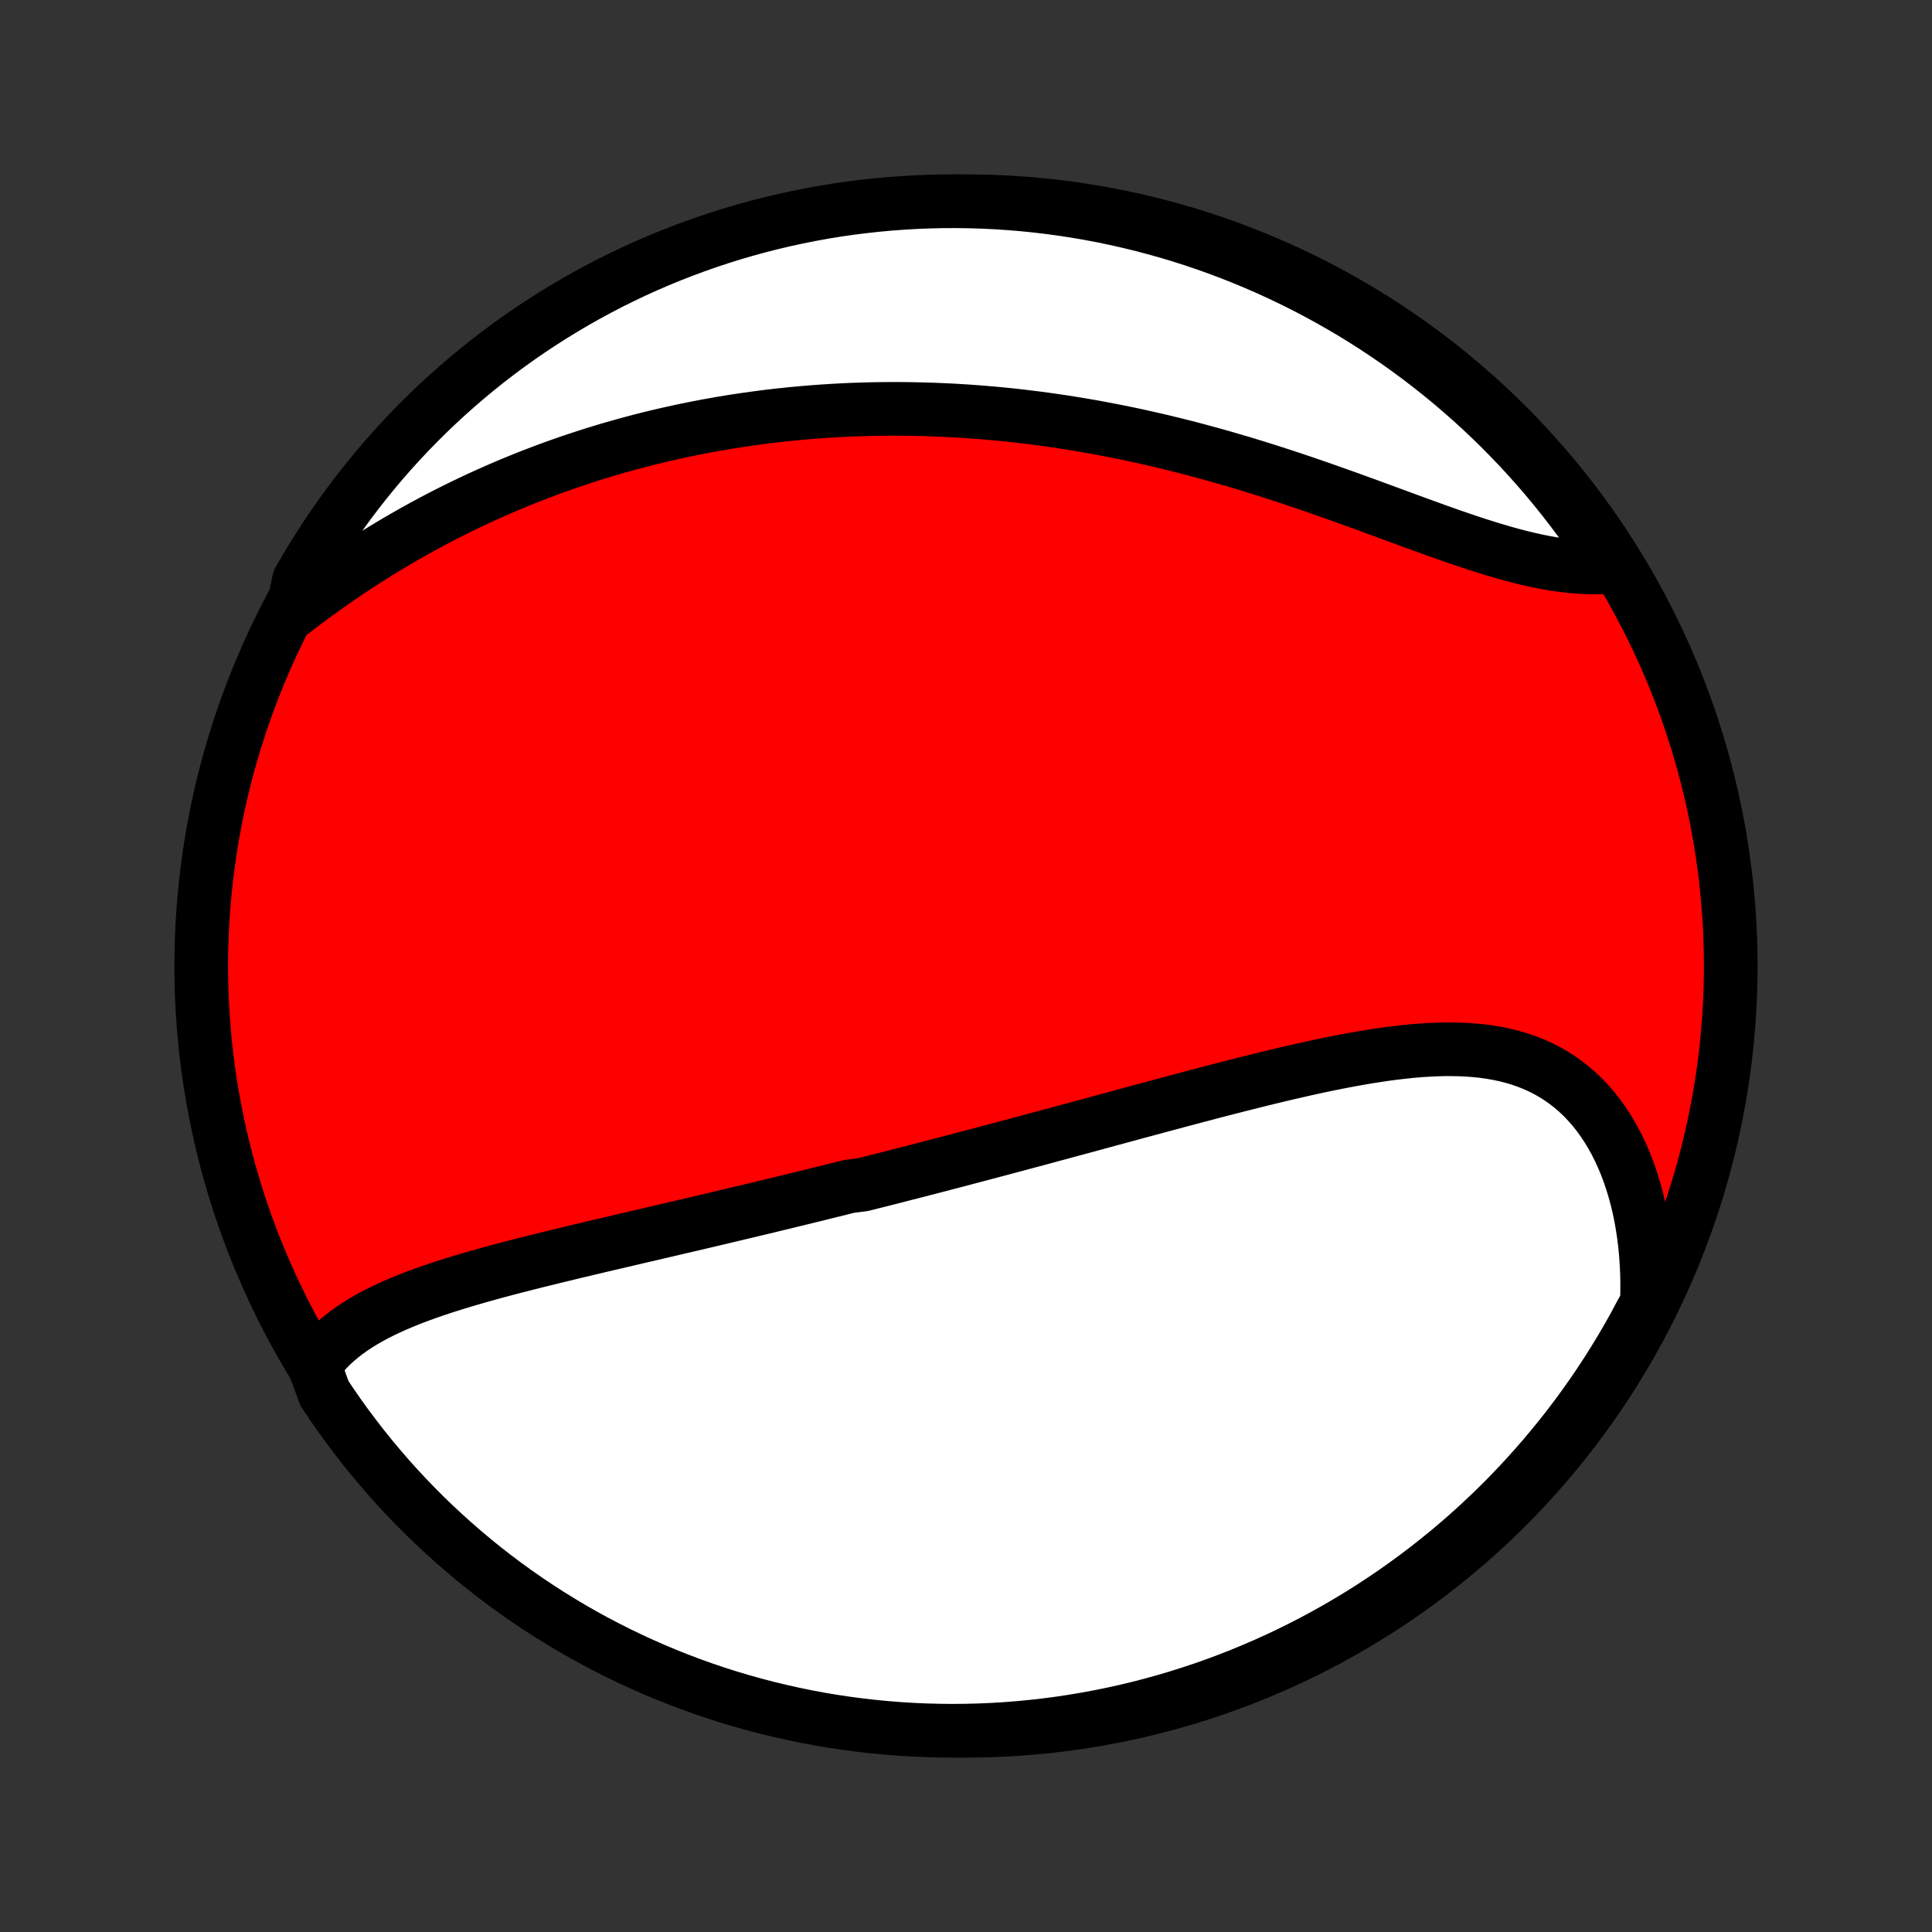 <?xml version="1.0" encoding="utf-8" standalone="no"?>
<!DOCTYPE svg PUBLIC "-//W3C//DTD SVG 1.1//EN"
  "http://www.w3.org/Graphics/SVG/1.1/DTD/svg11.dtd">
<!-- Created with matplotlib (http://matplotlib.org/) -->
<svg height="72pt" version="1.1" viewBox="0 0 72 72" width="72pt" xmlns="http://www.w3.org/2000/svg" xmlns:xlink="http://www.w3.org/1999/xlink">
 <rect x="0" y="0" width="72" height="72" fill="#333333" stroke="none"/>
 <defs>
  <style type="text/css">
*{stroke-linecap:butt;stroke-linejoin:round;}
  </style>
 </defs>
 <g id="figure_1">
  <g id="patch_1">
   <path d="
M0 72
L72 72
L72 0
L0 0
z
" style="fill:none;"/>
  </g>
  <g id="axes_1">
   <g id="PatchCollection_1">
    <defs>
     <path d="
M36 -7.5
C43.558 -7.5 50.808 -10.503 56.153 -15.848
C61.497 -21.192 64.5 -28.442 64.5 -36
C64.5 -43.558 61.497 -50.808 56.153 -56.153
C50.808 -61.497 43.558 -64.5 36 -64.5
C28.442 -64.5 21.192 -61.497 15.848 -56.153
C10.503 -50.808 7.5 -43.558 7.5 -36
C7.5 -28.442 10.503 -21.192 15.848 -15.848
C21.192 -10.503 28.442 -7.5 36 -7.5
z
" id="C0_0_a811fe30f3"/>
     <path d="
M11.714 -21.109
L11.858 -21.31
L12.012 -21.502
L12.175 -21.686
L12.348 -21.861
L12.529 -22.028
L12.719 -22.187
L12.915 -22.34
L13.119 -22.485
L13.329 -22.624
L13.545 -22.758
L13.766 -22.885
L13.993 -23.008
L14.225 -23.125
L14.461 -23.238
L14.701 -23.347
L14.945 -23.451
L15.192 -23.553
L15.442 -23.651
L15.695 -23.745
L15.951 -23.837
L16.209 -23.926
L16.468 -24.013
L16.73 -24.097
L16.993 -24.179
L17.258 -24.26
L17.523 -24.338
L17.79 -24.415
L18.058 -24.491
L18.326 -24.565
L18.595 -24.638
L18.864 -24.709
L19.134 -24.78
L19.403 -24.849
L19.673 -24.918
L19.943 -24.986
L20.213 -25.053
L20.483 -25.119
L20.752 -25.185
L21.021 -25.25
L21.29 -25.315
L21.558 -25.38
L21.826 -25.443
L22.094 -25.507
L22.361 -25.57
L22.628 -25.632
L22.894 -25.695
L23.159 -25.757
L23.424 -25.819
L23.689 -25.881
L23.952 -25.942
L24.215 -26.003
L24.478 -26.065
L24.74 -26.126
L25.001 -26.187
L25.262 -26.248
L25.522 -26.309
L25.782 -26.369
L26.041 -26.43
L26.3 -26.491
L26.558 -26.552
L26.815 -26.613
L27.072 -26.674
L27.329 -26.735
L27.585 -26.796
L27.841 -26.857
L28.096 -26.918
L28.352 -26.979
L28.606 -27.04
L28.861 -27.102
L29.115 -27.163
L29.369 -27.225
L29.623 -27.287
L29.876 -27.349
L30.13 -27.411
L30.383 -27.473
L30.636 -27.536
L30.89 -27.599
L31.143 -27.662
L31.396 -27.725
L31.65 -27.788
L32.157 -27.852
L32.411 -27.916
L32.665 -27.98
L32.919 -28.044
L33.174 -28.109
L33.429 -28.174
L33.684 -28.24
L33.94 -28.305
L34.197 -28.371
L34.453 -28.438
L34.711 -28.504
L34.968 -28.571
L35.227 -28.639
L35.486 -28.706
L35.746 -28.774
L36.006 -28.843
L36.268 -28.912
L36.53 -28.981
L36.793 -29.051
L37.056 -29.121
L37.321 -29.191
L37.587 -29.262
L37.853 -29.333
L38.121 -29.405
L38.389 -29.477
L38.659 -29.549
L38.93 -29.622
L39.202 -29.696
L39.475 -29.769
L39.749 -29.844
L40.025 -29.918
L40.301 -29.993
L40.579 -30.068
L40.858 -30.144
L41.139 -30.22
L41.42 -30.297
L41.703 -30.373
L41.988 -30.451
L42.274 -30.528
L42.561 -30.606
L42.849 -30.683
L43.139 -30.762
L43.43 -30.84
L43.722 -30.918
L44.016 -30.997
L44.312 -31.075
L44.608 -31.154
L44.906 -31.232
L45.205 -31.311
L45.505 -31.389
L45.806 -31.466
L46.109 -31.544
L46.413 -31.621
L46.717 -31.697
L47.023 -31.773
L47.33 -31.848
L47.637 -31.922
L47.946 -31.995
L48.255 -32.066
L48.564 -32.137
L48.875 -32.206
L49.185 -32.273
L49.496 -32.338
L49.807 -32.401
L50.119 -32.461
L50.43 -32.519
L50.741 -32.574
L51.052 -32.626
L51.362 -32.674
L51.672 -32.719
L51.98 -32.759
L52.288 -32.795
L52.594 -32.827
L52.9 -32.853
L53.203 -32.873
L53.505 -32.888
L53.804 -32.896
L54.102 -32.897
L54.396 -32.891
L54.688 -32.878
L54.977 -32.856
L55.263 -32.826
L55.545 -32.787
L55.824 -32.738
L56.098 -32.68
L56.368 -32.612
L56.633 -32.533
L56.894 -32.443
L57.149 -32.343
L57.399 -32.231
L57.644 -32.107
L57.882 -31.972
L58.114 -31.825
L58.34 -31.666
L58.559 -31.496
L58.771 -31.314
L58.976 -31.12
L59.173 -30.914
L59.364 -30.698
L59.546 -30.47
L59.72 -30.231
L59.886 -29.982
L60.044 -29.723
L60.194 -29.454
L60.335 -29.175
L60.467 -28.888
L60.591 -28.592
L60.706 -28.288
L60.812 -27.977
L60.909 -27.658
L60.998 -27.332
L61.077 -27.001
L61.147 -26.663
L61.208 -26.32
L61.26 -25.972
L61.303 -25.619
L61.337 -25.262
L61.362 -24.902
L61.379 -24.538
L61.386 -24.171
L61.384 -23.801
L61.374 -23.43
L61.157 -23.056
L60.92 -22.608
L60.675 -22.171
L60.422 -21.738
L60.162 -21.31
L59.895 -20.886
L59.62 -20.466
L59.338 -20.052
L59.049 -19.642
L58.753 -19.237
L58.45 -18.837
L58.14 -18.443
L57.823 -18.054
L57.5 -17.67
L57.17 -17.292
L56.834 -16.92
L56.492 -16.553
L56.143 -16.192
L55.788 -15.838
L55.427 -15.489
L55.06 -15.147
L54.687 -14.811
L54.309 -14.482
L53.925 -14.159
L53.535 -13.843
L53.141 -13.533
L52.741 -13.231
L52.336 -12.935
L51.926 -12.646
L51.511 -12.365
L51.091 -12.09
L50.667 -11.823
L50.238 -11.564
L49.805 -11.311
L49.368 -11.067
L48.926 -10.829
L48.481 -10.6
L48.032 -10.378
L47.579 -10.164
L47.123 -9.958
L46.663 -9.76
L46.201 -9.57
L45.735 -9.388
L45.266 -9.214
L44.794 -9.048
L44.319 -8.891
L43.842 -8.741
L43.363 -8.6
L42.881 -8.468
L42.398 -8.343
L41.912 -8.227
L41.425 -8.12
L40.935 -8.021
L40.445 -7.931
L39.953 -7.849
L39.46 -7.775
L38.965 -7.711
L38.47 -7.655
L37.974 -7.607
L37.478 -7.568
L36.981 -7.538
L36.484 -7.517
L35.986 -7.504
L35.489 -7.5
L34.992 -7.505
L34.495 -7.518
L33.998 -7.54
L33.502 -7.57
L33.007 -7.61
L32.513 -7.658
L32.02 -7.714
L31.528 -7.779
L31.038 -7.853
L30.549 -7.935
L30.061 -8.026
L29.576 -8.126
L29.092 -8.234
L28.61 -8.35
L28.131 -8.475
L27.654 -8.608
L27.18 -8.749
L26.708 -8.899
L26.239 -9.057
L25.774 -9.223
L25.311 -9.398
L24.852 -9.58
L24.395 -9.771
L23.943 -9.97
L23.494 -10.176
L23.049 -10.39
L22.608 -10.613
L22.171 -10.842
L21.738 -11.08
L21.31 -11.325
L20.886 -11.578
L20.466 -11.838
L20.052 -12.105
L19.642 -12.38
L19.237 -12.662
L18.837 -12.951
L18.443 -13.247
L18.054 -13.55
L17.67 -13.86
L17.292 -14.177
L16.92 -14.5
L16.553 -14.83
L16.192 -15.166
L15.838 -15.508
L15.489 -15.857
L15.147 -16.212
L14.811 -16.573
L14.482 -16.94
L14.159 -17.313
L13.843 -17.691
L13.533 -18.075
L13.231 -18.465
L12.935 -18.859
L12.646 -19.259
L12.365 -19.664
L12.09 -20.074
z
" id="C0_1_7ee40ecc08"/>
     <path d="
M10.895 -49.188
L11.191 -49.416
L11.489 -49.64
L11.789 -49.86
L12.089 -50.077
L12.39 -50.289
L12.693 -50.498
L12.995 -50.703
L13.299 -50.904
L13.603 -51.102
L13.908 -51.295
L14.213 -51.484
L14.518 -51.669
L14.823 -51.85
L15.129 -52.027
L15.435 -52.201
L15.74 -52.37
L16.046 -52.535
L16.352 -52.696
L16.657 -52.854
L16.963 -53.007
L17.268 -53.157
L17.573 -53.303
L17.878 -53.446
L18.182 -53.584
L18.486 -53.719
L18.79 -53.851
L19.093 -53.979
L19.397 -54.103
L19.699 -54.225
L20.002 -54.342
L20.304 -54.457
L20.606 -54.568
L20.907 -54.676
L21.208 -54.781
L21.509 -54.882
L21.81 -54.981
L22.11 -55.077
L22.41 -55.169
L22.709 -55.259
L23.009 -55.345
L23.308 -55.429
L23.607 -55.51
L23.905 -55.589
L24.204 -55.664
L24.503 -55.737
L24.801 -55.807
L25.099 -55.874
L25.398 -55.939
L25.696 -56.001
L25.994 -56.061
L26.293 -56.118
L26.591 -56.172
L26.89 -56.225
L27.188 -56.274
L27.487 -56.321
L27.786 -56.366
L28.086 -56.408
L28.386 -56.448
L28.686 -56.486
L28.986 -56.521
L29.287 -56.553
L29.588 -56.584
L29.89 -56.611
L30.192 -56.637
L30.495 -56.66
L30.799 -56.681
L31.103 -56.7
L31.408 -56.716
L31.713 -56.73
L32.02 -56.741
L32.327 -56.75
L32.635 -56.757
L32.944 -56.761
L33.254 -56.763
L33.564 -56.762
L33.876 -56.759
L34.189 -56.753
L34.502 -56.745
L34.817 -56.735
L35.133 -56.722
L35.45 -56.707
L35.769 -56.689
L36.088 -56.668
L36.409 -56.645
L36.731 -56.619
L37.054 -56.591
L37.379 -56.56
L37.705 -56.526
L38.032 -56.49
L38.361 -56.45
L38.691 -56.409
L39.022 -56.364
L39.355 -56.316
L39.689 -56.266
L40.024 -56.213
L40.361 -56.157
L40.7 -56.098
L41.04 -56.036
L41.381 -55.971
L41.723 -55.903
L42.067 -55.833
L42.412 -55.759
L42.759 -55.682
L43.106 -55.603
L43.455 -55.52
L43.806 -55.434
L44.157 -55.346
L44.509 -55.254
L44.862 -55.16
L45.217 -55.062
L45.572 -54.962
L45.928 -54.859
L46.285 -54.754
L46.642 -54.645
L47 -54.534
L47.358 -54.421
L47.717 -54.305
L48.076 -54.187
L48.434 -54.067
L48.793 -53.945
L49.152 -53.821
L49.51 -53.696
L49.868 -53.569
L50.226 -53.441
L50.582 -53.312
L50.938 -53.183
L51.292 -53.053
L51.645 -52.923
L51.997 -52.794
L52.347 -52.665
L52.695 -52.537
L53.041 -52.411
L53.386 -52.286
L53.727 -52.164
L54.066 -52.044
L54.403 -51.928
L54.736 -51.815
L55.067 -51.707
L55.394 -51.603
L55.718 -51.504
L56.038 -51.41
L56.354 -51.322
L56.667 -51.241
L56.975 -51.167
L57.279 -51.099
L57.579 -51.039
L57.874 -50.987
L58.164 -50.944
L58.45 -50.908
L58.731 -50.881
L59.007 -50.863
L59.277 -50.853
L59.543 -50.852
L59.803 -50.861
L59.974 -50.878
L59.702 -51.411
L59.422 -51.827
L59.135 -52.238
L58.841 -52.644
L58.54 -53.045
L58.232 -53.442
L57.917 -53.832
L57.596 -54.218
L57.268 -54.597
L56.934 -54.971
L56.593 -55.34
L56.246 -55.702
L55.893 -56.059
L55.534 -56.409
L55.169 -56.753
L54.798 -57.091
L54.421 -57.422
L54.039 -57.747
L53.651 -58.065
L53.258 -58.376
L52.859 -58.681
L52.456 -58.979
L52.047 -59.269
L51.633 -59.553
L51.215 -59.83
L50.792 -60.099
L50.365 -60.361
L49.933 -60.615
L49.497 -60.862
L49.057 -61.101
L48.613 -61.333
L48.165 -61.557
L47.713 -61.773
L47.258 -61.982
L46.799 -62.182
L46.337 -62.375
L45.872 -62.559
L45.404 -62.736
L44.933 -62.904
L44.459 -63.064
L43.983 -63.216
L43.505 -63.359
L43.023 -63.494
L42.54 -63.621
L42.055 -63.739
L41.568 -63.849
L41.08 -63.951
L40.589 -64.044
L40.098 -64.128
L39.605 -64.204
L39.111 -64.271
L38.616 -64.33
L38.12 -64.38
L37.624 -64.421
L37.127 -64.454
L36.63 -64.478
L36.133 -64.493
L35.635 -64.5
L35.138 -64.498
L34.641 -64.487
L34.144 -64.468
L33.648 -64.439
L33.153 -64.403
L32.658 -64.357
L32.165 -64.303
L31.673 -64.241
L31.182 -64.17
L30.692 -64.09
L30.204 -64.001
L29.718 -63.904
L29.234 -63.799
L28.752 -63.685
L28.272 -63.563
L27.794 -63.432
L27.319 -63.293
L26.847 -63.146
L26.377 -62.99
L25.91 -62.826
L25.447 -62.654
L24.986 -62.474
L24.529 -62.286
L24.076 -62.09
L23.626 -61.886
L23.18 -61.673
L22.737 -61.454
L22.299 -61.226
L21.865 -60.991
L21.435 -60.748
L21.01 -60.497
L20.589 -60.239
L20.173 -59.974
L19.762 -59.702
L19.356 -59.422
L18.954 -59.135
L18.558 -58.841
L18.168 -58.54
L17.782 -58.232
L17.403 -57.917
L17.029 -57.596
L16.66 -57.268
L16.298 -56.934
L15.941 -56.593
L15.591 -56.246
L15.247 -55.893
L14.909 -55.534
L14.578 -55.169
L14.253 -54.798
L13.935 -54.421
L13.624 -54.039
L13.319 -53.651
L13.021 -53.258
L12.731 -52.859
L12.447 -52.456
L12.17 -52.047
L11.901 -51.633
L11.639 -51.215
L11.385 -50.792
L11.138 -50.365
z
" id="C0_2_402aaa05ee"/>
    </defs>
    <g clip-path="url(#p1bffca34e9)">
     <use style="fill:#ff0000;stroke:#000000;stroke-width:2.0;" x="0.0" xlink:href="#C0_0_a811fe30f3" y="72.0"/>
    </g>
    <g clip-path="url(#p1bffca34e9)">
     <use style="fill:#ffffff;stroke:#000000;stroke-width:2.0;" x="0.0" xlink:href="#C0_1_7ee40ecc08" y="72.0"/>
    </g>
    <g clip-path="url(#p1bffca34e9)">
     <use style="fill:#ffffff;stroke:#000000;stroke-width:2.0;" x="0.0" xlink:href="#C0_2_402aaa05ee" y="72.0"/>
    </g>
   </g>
  </g>
 </g>
 <defs>
  <clipPath id="p1bffca34e9">
   <rect height="72.0" width="72.0" x="0.0" y="0.0"/>
  </clipPath>
 </defs>
</svg>
